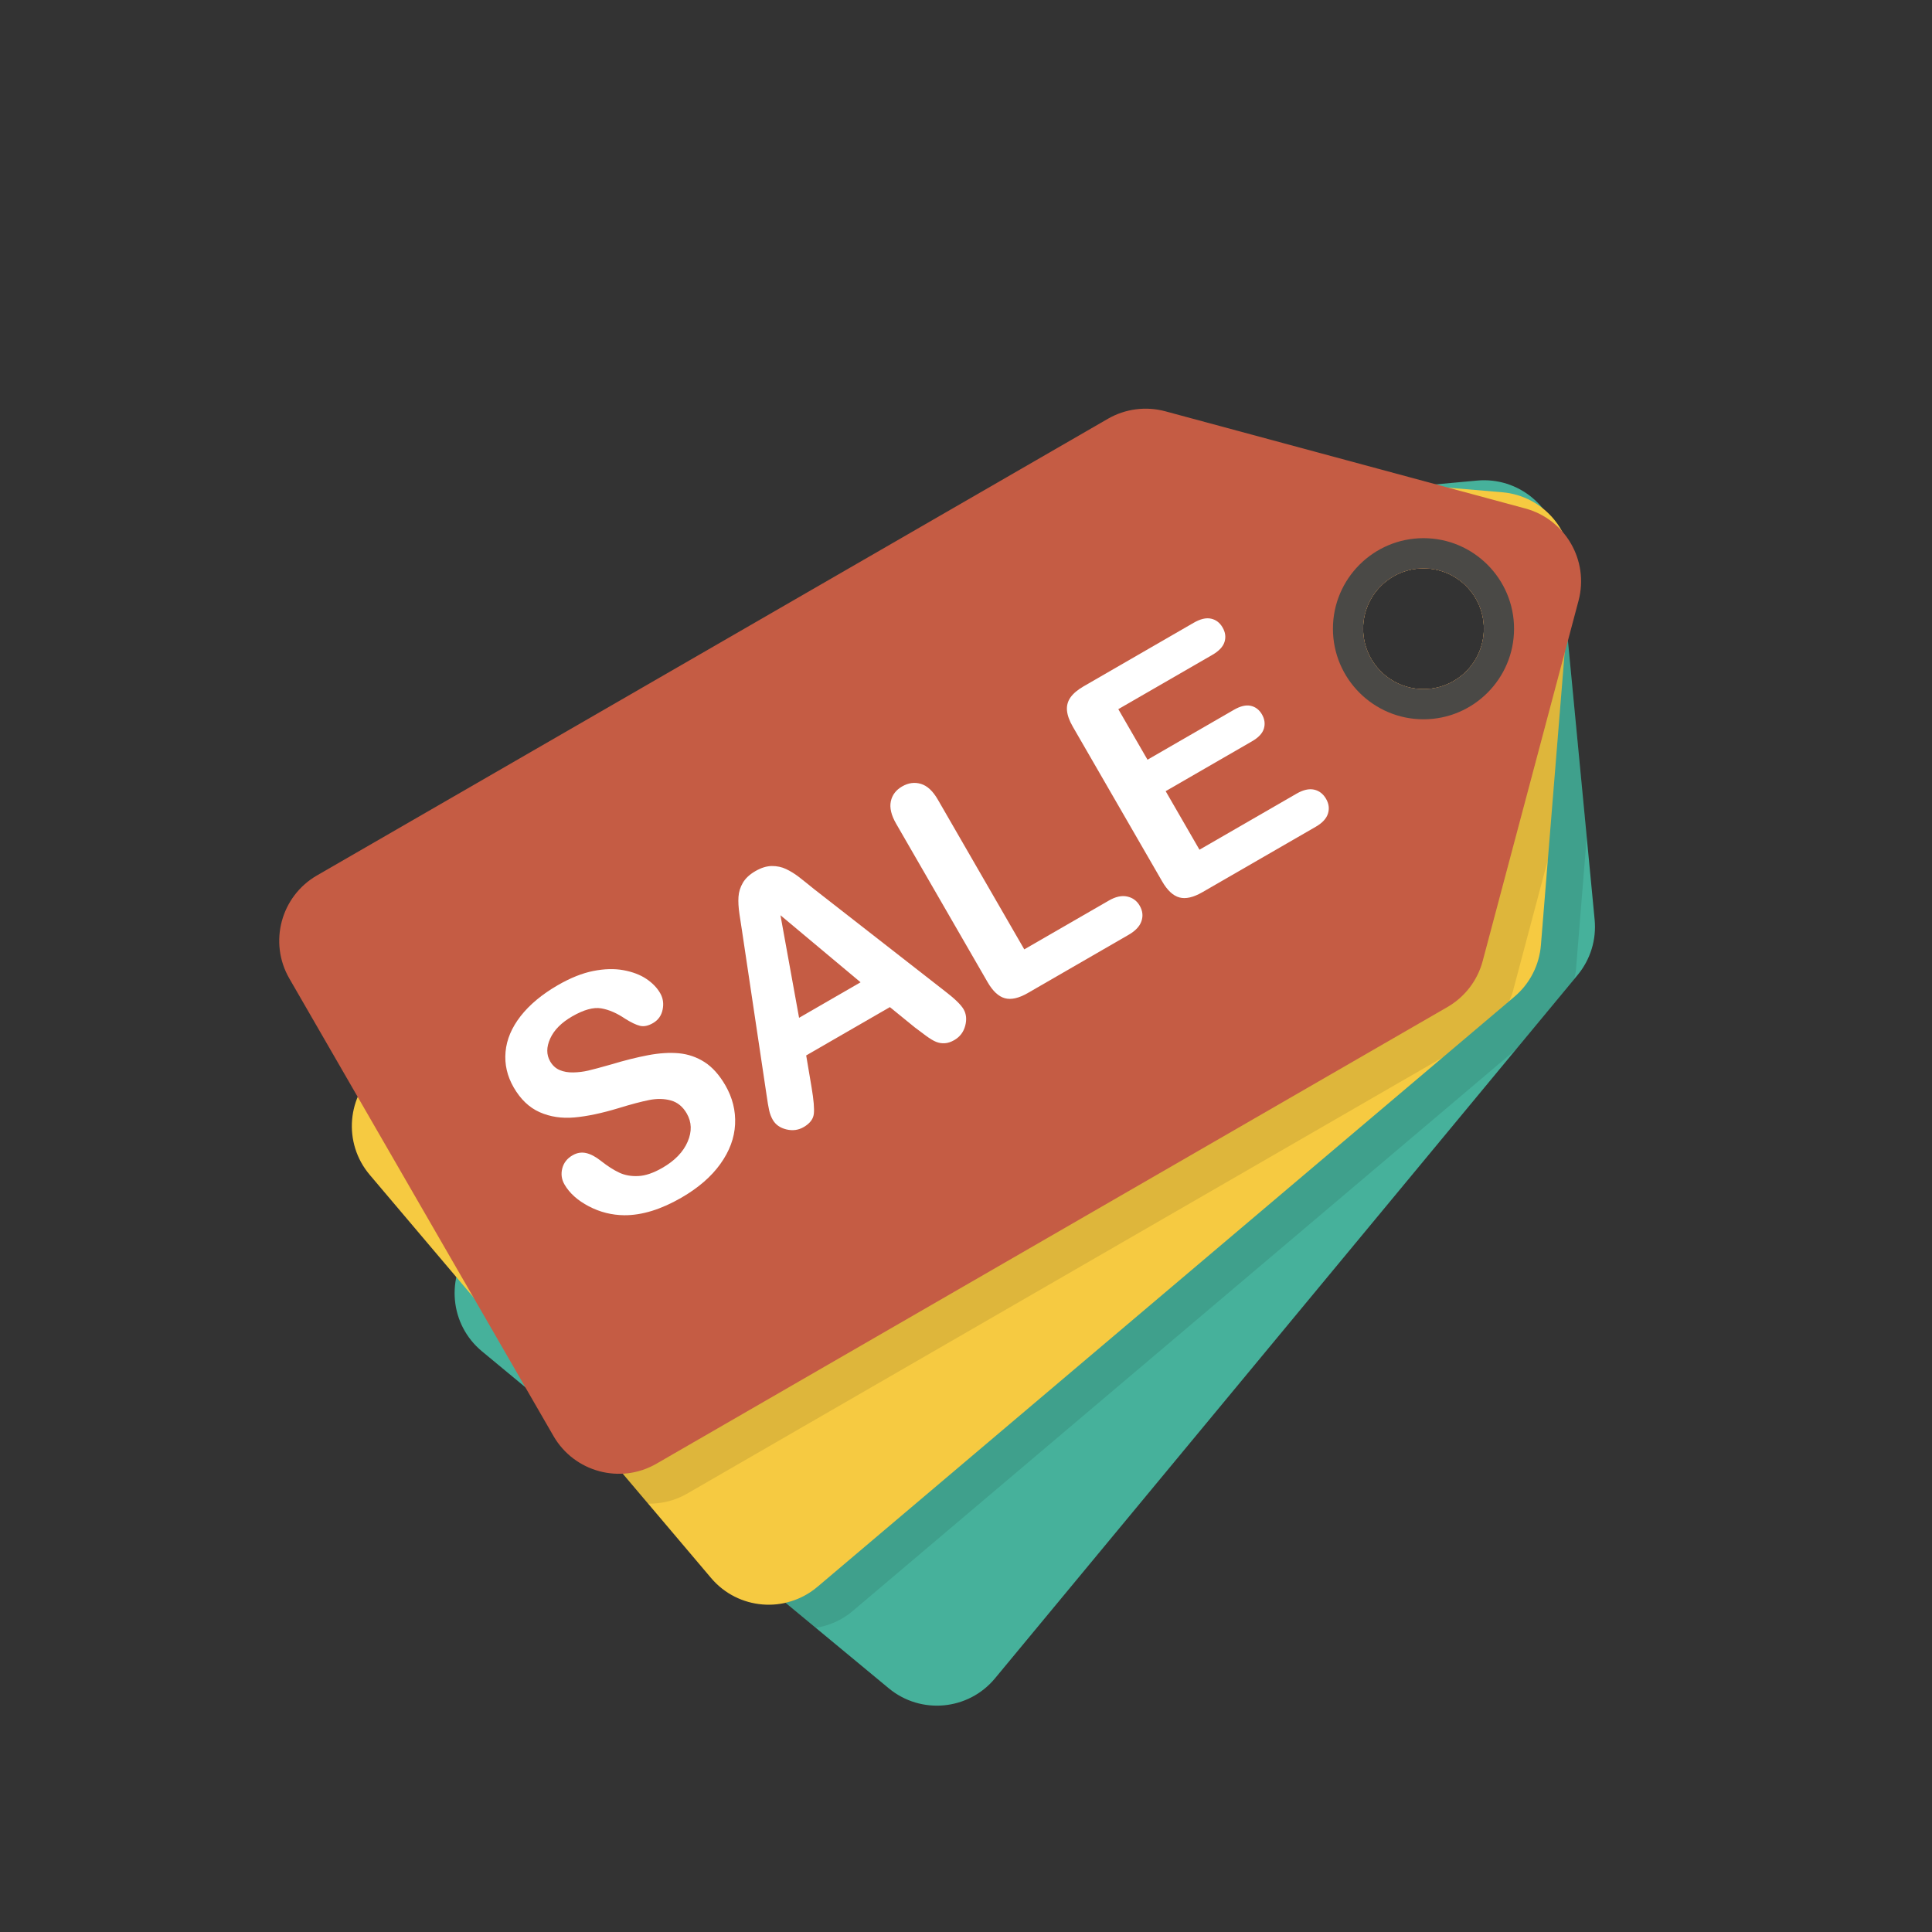 <?xml version="1.0" ?><!DOCTYPE svg  PUBLIC '-//W3C//DTD SVG 1.1//EN'  'http://www.w3.org/Graphics/SVG/1.1/DTD/svg11.dtd'><svg enable-background="new 0 0 128 128" id="Слой_1" version="1.1" viewBox="0 0 128 128" xml:space="preserve" xmlns="http://www.w3.org/2000/svg" xmlns:xlink="http://www.w3.org/1999/xlink"><rect x="0" y="0" width="128" height="128" fill="#333333" stroke="none"/><g><path d="M97.859,31.839L73.26,34.101c-1.324,0.122-2.544,0.766-3.393,1.789L31.269,82.487   c-1.762,2.127-1.466,5.279,0.661,7.04l26.953,22.327c2.127,1.762,5.279,1.466,7.04-0.661l38.599-46.597   c0.848-1.024,1.254-2.343,1.127-3.666l-2.355-24.59C103.032,33.6,100.602,31.586,97.859,31.839z M94.31,45.655   c-2.209,0-4-1.791-4-4c0-2.209,1.791-4,4-4c2.209,0,4,1.791,4,4C98.31,43.865,96.519,45.655,94.31,45.655z" fill="#46B19B"/><path d="M99.527,32.614l-24.614-2.09c-1.325-0.113-2.639,0.307-3.654,1.166L25.08,70.788   c-2.107,1.784-2.37,4.939-0.585,7.047l22.616,26.712c1.784,2.108,4.939,2.37,7.047,0.585l46.179-39.098   c1.015-0.859,1.645-2.087,1.753-3.412l1.998-24.622C104.31,35.256,102.271,32.847,99.527,32.614z M94.31,45.655   c-2.209,0-4-1.791-4-4c0-2.209,1.791-4,4-4c2.209,0,4,1.791,4,4C98.31,43.865,96.519,45.655,94.31,45.655z" fill="#F6CA41"/><path d="M102.089,62.622c-0.108,1.325-0.738,2.553-1.753,3.412l-46.179,39.098   c-0.636,0.539-1.369,0.879-2.129,1.046l2.015,1.669c0.87-0.139,1.716-0.492,2.437-1.103l43.957-37.216l3.86-4.66   c0.045-0.21,0.098-0.417,0.115-0.633l0.712-8.771l-1.329-13.876L102.089,62.622z" fill="#000504" opacity="0.1"/><path d="M101.053,33.687l-23.849-6.438c-1.283-0.346-2.652-0.168-3.803,0.497L21,58   c-2.391,1.381-3.211,4.439-1.83,6.83l17.5,30.311c1.381,2.392,4.439,3.211,6.83,1.83l52.401-30.254   c1.151-0.665,1.99-1.76,2.332-3.045l6.349-23.873C105.29,37.138,103.712,34.405,101.053,33.687z M94.31,45.655   c-2.209,0-4-1.791-4-4c0-2.209,1.791-4,4-4c2.209,0,4,1.791,4,4C98.31,43.865,96.519,45.655,94.31,45.655z" fill="#C55C44"/><path d="M95.901,66.717L43.5,96.971c-0.714,0.412-1.486,0.615-2.254,0.648l1.695,2.002   c0.869,0.011,1.752-0.185,2.559-0.651L95.594,70.05l4.393-3.719c0.091-0.215,0.186-0.43,0.247-0.658l2.315-8.706l1.112-13.702   l-5.427,20.407C97.891,64.957,97.052,66.053,95.901,66.717z" fill="#000504" opacity="0.1"/><path d="M94.31,35.655c-3.309,0-6,2.691-6,6s2.691,6,6,6s6-2.691,6-6S97.618,35.655,94.31,35.655z M94.31,45.655   c-2.209,0-4-1.791-4-4c0-2.209,1.791-4,4-4c2.209,0,4,1.791,4,4C98.31,43.865,96.519,45.655,94.31,45.655z" fill="#4A4946"/><g><path d="M48.055,71.902c0.477,0.824,0.691,1.688,0.646,2.591c-0.045,0.903-0.369,1.776-0.975,2.621    c-0.604,0.845-1.467,1.592-2.588,2.239c-1.348,0.777-2.604,1.164-3.771,1.16c-0.832-0.008-1.617-0.205-2.357-0.592    c-0.74-0.388-1.277-0.869-1.611-1.446c-0.193-0.335-0.242-0.688-0.148-1.062c0.096-0.373,0.322-0.664,0.684-0.872    c0.291-0.168,0.592-0.217,0.9-0.147c0.309,0.07,0.639,0.247,0.994,0.53c0.424,0.334,0.82,0.588,1.191,0.763    c0.369,0.176,0.791,0.252,1.268,0.229c0.475-0.021,1.01-0.204,1.605-0.548c0.818-0.473,1.373-1.048,1.664-1.725    c0.293-0.677,0.273-1.301-0.057-1.871c-0.26-0.452-0.611-0.74-1.051-0.863c-0.438-0.123-0.92-0.133-1.441-0.029    c-0.523,0.104-1.199,0.283-2.029,0.538c-1.111,0.337-2.086,0.542-2.924,0.616s-1.605-0.041-2.299-0.348s-1.268-0.854-1.723-1.642    c-0.432-0.75-0.613-1.535-0.539-2.354c0.072-0.819,0.406-1.609,1-2.371c0.594-0.76,1.416-1.443,2.463-2.049    c0.838-0.483,1.623-0.797,2.354-0.941s1.396-0.162,1.998-0.051s1.105,0.303,1.51,0.573c0.404,0.271,0.711,0.587,0.918,0.946    c0.191,0.329,0.246,0.691,0.164,1.09c-0.08,0.398-0.293,0.697-0.641,0.897c-0.316,0.183-0.604,0.242-0.859,0.179    c-0.256-0.062-0.582-0.219-0.982-0.468c-0.545-0.371-1.074-0.601-1.588-0.689c-0.516-0.087-1.156,0.091-1.926,0.534    c-0.713,0.412-1.197,0.901-1.453,1.467s-0.258,1.068-0.004,1.509c0.158,0.273,0.367,0.466,0.631,0.578s0.566,0.165,0.91,0.157    s0.672-0.048,0.984-0.122c0.312-0.072,0.822-0.209,1.525-0.409c0.873-0.264,1.684-0.467,2.432-0.609s1.432-0.186,2.047-0.129    c0.617,0.059,1.184,0.254,1.703,0.586C47.199,70.703,47.656,71.214,48.055,71.902z" fill="#FFFFFF"/><path d="M60.598,68.06l-1.641-1.336l-5.545,3.201l0.359,2.125c0.139,0.829,0.188,1.415,0.146,1.757    c-0.043,0.343-0.268,0.633-0.678,0.869c-0.348,0.2-0.729,0.25-1.141,0.15c-0.414-0.101-0.713-0.312-0.9-0.635    c-0.107-0.186-0.188-0.396-0.24-0.63s-0.109-0.569-0.17-1.006l-1.625-10.87c-0.047-0.312-0.104-0.686-0.172-1.123    c-0.064-0.438-0.088-0.819-0.064-1.146c0.021-0.327,0.119-0.638,0.291-0.932c0.174-0.295,0.449-0.551,0.828-0.77    c0.385-0.223,0.748-0.334,1.09-0.338c0.342-0.002,0.658,0.065,0.947,0.203c0.291,0.139,0.566,0.309,0.828,0.509    c0.26,0.202,0.602,0.474,1.023,0.817l8.645,6.743c0.666,0.509,1.086,0.915,1.262,1.219c0.182,0.316,0.217,0.683,0.105,1.099    s-0.352,0.73-0.725,0.945c-0.217,0.126-0.426,0.194-0.625,0.206c-0.201,0.013-0.391-0.018-0.574-0.091    c-0.182-0.072-0.412-0.211-0.693-0.418C61.049,68.404,60.805,68.221,60.598,68.06z M52.941,67.432l4.074-2.353l-5.307-4.441    L52.941,67.432z" fill="#FFFFFF"/><path d="M62.131,52.971l5.73,9.927l5.602-3.233c0.445-0.258,0.852-0.348,1.215-0.268    c0.365,0.079,0.643,0.282,0.832,0.611c0.193,0.335,0.232,0.674,0.115,1.018c-0.115,0.345-0.4,0.647-0.852,0.908l-6.67,3.852    c-0.602,0.348-1.111,0.464-1.529,0.349c-0.418-0.114-0.799-0.469-1.143-1.064l-6.062-10.503c-0.322-0.559-0.439-1.05-0.35-1.474    c0.09-0.425,0.34-0.755,0.75-0.991c0.414-0.239,0.83-0.295,1.248-0.168C61.434,52.061,61.805,52.407,62.131,52.971z" fill="#FFFFFF"/><path d="M80.316,43.39l-6.225,3.594l1.934,3.349l5.73-3.309c0.422-0.243,0.791-0.33,1.109-0.262    c0.316,0.07,0.564,0.26,0.744,0.569c0.178,0.311,0.221,0.622,0.129,0.936s-0.352,0.594-0.779,0.841l-5.73,3.309l2.24,3.879    l6.438-3.717c0.434-0.25,0.82-0.338,1.156-0.264s0.602,0.279,0.795,0.614c0.186,0.322,0.227,0.647,0.123,0.976    c-0.104,0.33-0.373,0.619-0.807,0.87l-7.508,4.334c-0.602,0.348-1.111,0.464-1.527,0.349c-0.418-0.113-0.799-0.469-1.143-1.064    l-5.92-10.252c-0.229-0.396-0.357-0.754-0.385-1.074c-0.027-0.318,0.053-0.607,0.236-0.868c0.186-0.26,0.475-0.502,0.865-0.728    l7.293-4.211c0.439-0.254,0.824-0.346,1.15-0.273c0.326,0.071,0.582,0.266,0.764,0.582c0.188,0.322,0.229,0.643,0.129,0.962    C81.027,42.85,80.756,43.136,80.316,43.39z" fill="#FFFFFF"/></g></g></svg>